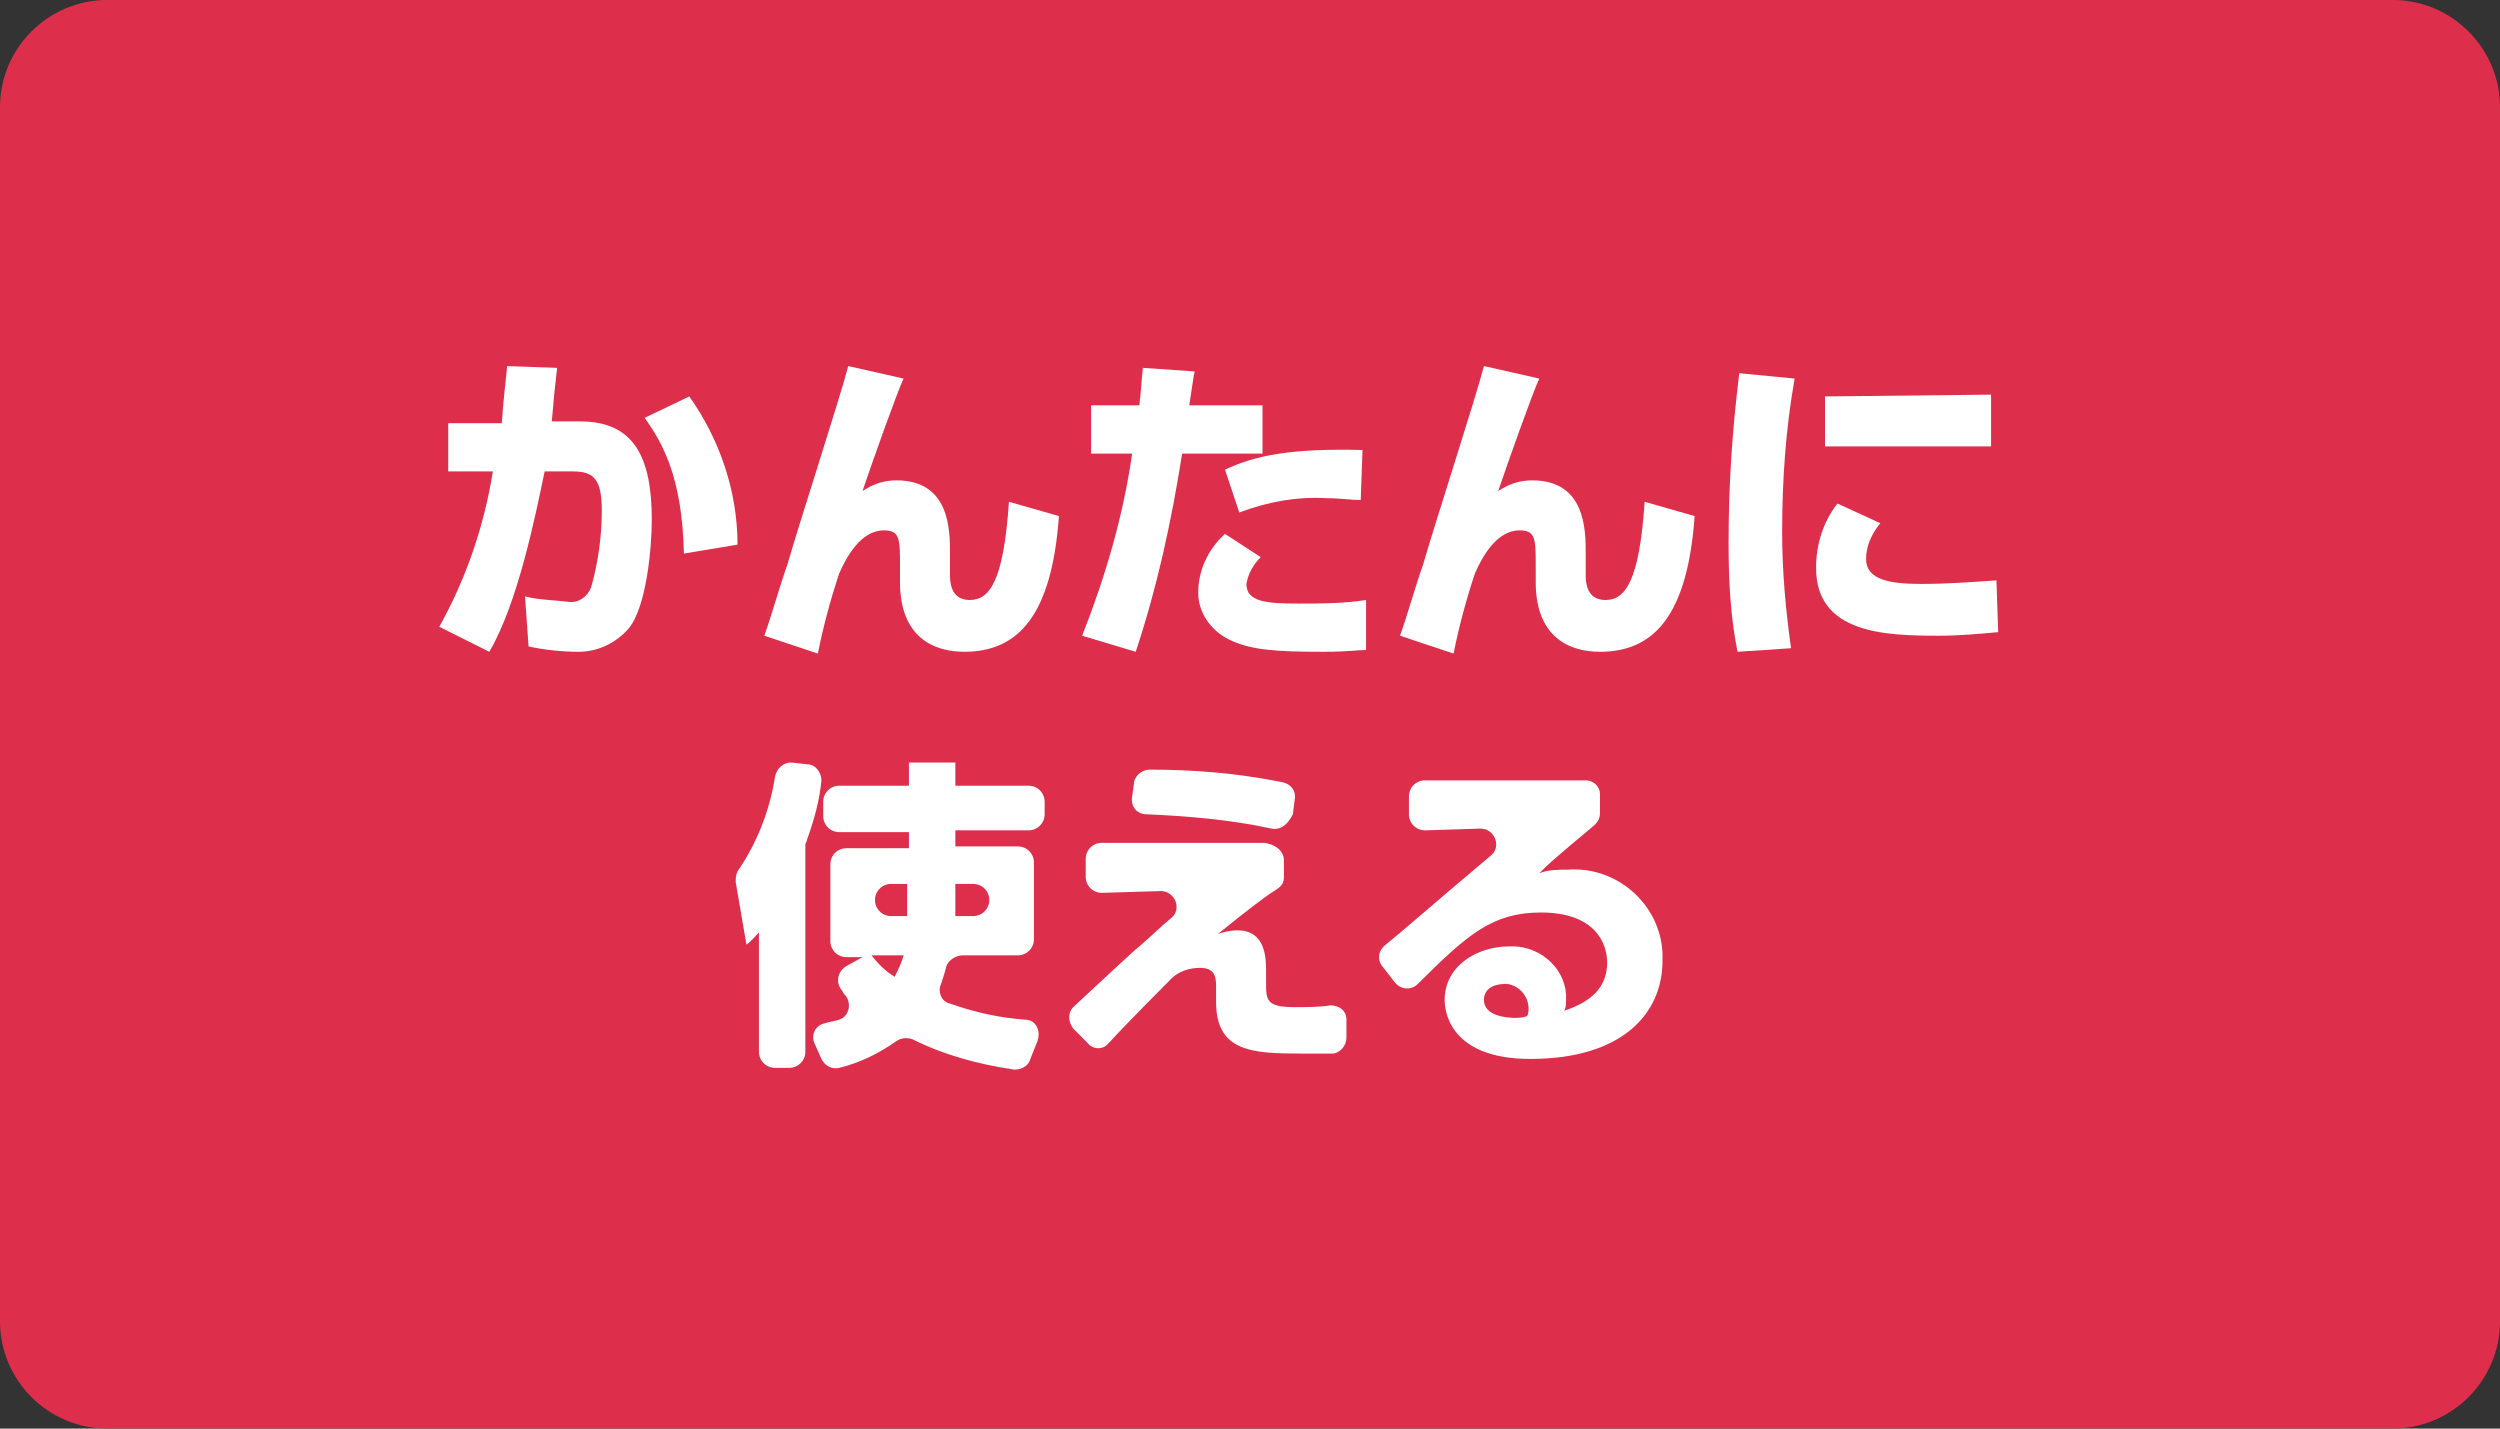<?xml version="1.0" encoding="utf-8"?>
<!-- Generator: Adobe Illustrator 24.2.1, SVG Export Plug-In . SVG Version: 6.00 Build 0)  -->
<!DOCTYPE svg PUBLIC "-//W3C//DTD SVG 1.1//EN" "http://www.w3.org/Graphics/SVG/1.1/DTD/svg11.dtd">
<svg version="1.1" id="ad1118c2-29d6-40c8-b8a4-8a11e1ee911c" xmlns:x="http://ns.adobe.com/Extensibility/1.0/" xmlns:i="http://ns.adobe.com/AdobeIllustrator/10.0/" xmlns:graph="http://ns.adobe.com/Graphs/1.0/"
	 xmlns="http://www.w3.org/2000/svg" xmlns:xlink="http://www.w3.org/1999/xlink" x="0px" y="0px" width="140px" height="80px"
	 viewBox="0 0 140 80" style="enable-background:new 0 0 140 80;" xml:space="preserve">
<rect x="0" y="0" width="140" height="80" fill="#333333" stroke="none"/>
<style type="text/css">
	.st0{fill-rule:evenodd;clip-rule:evenodd;fill:#DD2F4C;}
	.st1{fill:#FFFFFF;}
</style>
<path class="st0" d="M6,0C2.7,0,0,2.7,0,6v68c0,3.3,2.7,6,6,6h128c3.3,0,6-2.7,6-6V6c0-3.3-2.7-6-6-6H6z"/>
<g>
	<path class="st1" d="M31.2,20.6c-0.1,0.8-0.2,1.8-0.3,3h1.6c3,0,4,2,4,5.5c0,1.6-0.3,4.9-1.3,6.1c-0.7,0.8-1.7,1.3-2.8,1.3
		c-0.9,0-1.9-0.1-2.8-0.3l-0.2-2.8c0.8,0.2,1.6,0.2,2.4,0.3c0.6,0.1,1.1-0.3,1.3-0.8c0.4-1.4,0.6-2.9,0.6-4.3c0-1.7-0.4-2.2-1.6-2.2
		h-1.6c-0.5,2.4-1.5,7.4-3.1,10.1l-2.8-1.4c1.5-2.7,2.5-5.6,3-8.7h-2.5v-2.7h3c0.1-1.5,0.2-2.1,0.3-3.2L31.2,20.6z M38.3,31
		c-0.1-4.3-1.2-6.2-2.2-7.6l2.5-1.2c1.7,2.4,2.7,5.3,2.7,8.3L38.3,31z"/>
	<path class="st1" d="M50.6,21.2c-0.3,0.6-1.8,4.8-2.3,6.3c0.6-0.4,1.2-0.6,1.9-0.6c3,0,3,2.8,3,4.1v1.2c0,0.3,0,1.4,1.1,1.4
		s1.9-1,2.2-5.5l2.8,0.8c-0.4,5.6-2.3,7.6-5.3,7.6c-1.7,0-3.6-0.8-3.6-3.9v-0.9c0-1.5,0-2-0.9-2c-1.3,0-2.1,1.5-2.5,2.4
		c-0.5,1.5-0.9,3-1.2,4.5l-3-1c0.4-1.1,0.9-2.9,1.3-4c0.5-1.8,3-9.5,3.4-11.1L50.6,21.2z"/>
	<path class="st1" d="M66.9,20.8c-0.1,0.5-0.1,0.6-0.3,1.9h4.1v2.7h-4.5c-0.6,3.8-1.4,7.5-2.6,11.1l-3-0.9c1.3-3.3,2.3-6.7,2.8-10.2
		h-2.3v-2.7h2.7c0.1-0.7,0.1-1.2,0.2-2.1L66.9,20.8z M70.6,31.2c-0.4,0.4-0.7,0.9-0.8,1.5c0,1,1.1,1.1,2.9,1.1c1.3,0,2.5,0,3.8-0.2
		v2.8c-0.5,0-1,0.1-2.4,0.1c-2.7,0-4.1-0.1-5.3-0.7c-1-0.5-1.7-1.5-1.7-2.6c0-1.2,0.5-2.4,1.5-3.3L70.6,31.2z M76.2,28
		c-0.6,0-1.1-0.1-1.9-0.1c-1.7-0.1-3.3,0.2-4.9,0.8l-0.8-2.4c1.7-0.8,3.7-1.2,7.7-1.1L76.2,28z"/>
	<path class="st1" d="M86.2,21.2c-0.3,0.6-1.8,4.8-2.3,6.3c0.6-0.4,1.2-0.6,1.9-0.6c3,0,3,2.8,3,4.1v1.2c0,0.3,0,1.4,1.1,1.4
		s1.9-1,2.2-5.5l2.8,0.8c-0.4,5.6-2.3,7.6-5.3,7.6c-1.7,0-3.6-0.8-3.6-3.9v-0.9c0-1.5,0-2-0.9-2c-1.3,0-2.1,1.5-2.5,2.4
		c-0.5,1.5-0.9,3-1.2,4.5l-3-1c0.4-1.1,0.9-2.9,1.3-4c0.5-1.8,3-9.5,3.4-11.1L86.2,21.2z"/>
	<path class="st1" d="M100.5,21.2c-0.5,2.8-0.7,5.7-0.7,8.6c0,2.2,0.2,4.4,0.5,6.5l-3,0.2c-0.4-2-0.5-4-0.5-6.1
		c0-3.2,0.2-6.3,0.6-9.5L100.5,21.2z M105.3,29.3c-0.5,0.6-0.8,1.3-0.8,2c0,1.2,1.4,1.4,3.1,1.4c1.4,0,2.8-0.1,4.2-0.2l0.1,2.9
		c-1.1,0.1-2.2,0.2-3.3,0.2c-3,0-6.9-0.1-6.9-3.8c0-1.3,0.4-2.6,1.2-3.6L105.3,29.3z M111.5,22.1V25h-9.3v-2.8L111.5,22.1z"/>
</g>
<g>
	<path class="st1" d="M42.7,52c-0.3,0.3-0.6,0.7-0.9,0.9l-0.6-3.5c0-0.2,0-0.4,0.1-0.6c1.1-1.6,1.8-3.4,2.1-5.3
		c0.1-0.5,0.5-0.8,0.9-0.8l0.9,0.1c0.5,0,0.8,0.5,0.8,0.9c-0.1,1.1-0.4,2.2-0.8,3.3c0,0.1-0.1,0.2-0.1,0.3v11.6
		c0,0.5-0.4,0.9-0.9,0.9h-0.8c-0.5,0-0.9-0.4-0.9-0.9V52H42.7z M53.5,46.5v0.9H57c0.5,0,0.9,0.4,0.9,0.9v4.3c0,0.5-0.4,0.9-0.9,0.9
		h-3.1c-0.4,0-0.8,0.3-0.9,0.6c-0.1,0.4-0.2,0.7-0.3,1c-0.2,0.4,0,1,0.5,1.1c1.4,0.5,2.8,0.8,4.2,0.9c0.6,0,0.9,0.6,0.7,1.2l-0.4,1
		c-0.1,0.4-0.5,0.6-0.9,0.6c-2-0.3-3.9-0.8-5.7-1.7c-0.3-0.1-0.6-0.1-0.9,0.1c-1,0.7-2,1.2-3.2,1.5c-0.4,0.1-0.8-0.1-1-0.5l-0.4-0.9
		c-0.2-0.5,0.1-1,0.6-1.1c0.3-0.1,0.5-0.1,0.8-0.2c0.6-0.2,0.7-1,0.3-1.4c-0.1-0.1-0.1-0.2-0.2-0.3c-0.3-0.4-0.2-1,0.3-1.3l0.9-0.5
		h-0.9c-0.5,0-0.9-0.4-0.9-0.9v-4.3c0-0.5,0.4-0.9,0.9-0.9h3.5v-0.9H47c-0.5,0-0.9-0.4-0.9-0.9v-0.8c0-0.5,0.4-0.9,0.9-0.9h3.9v-1.3
		h2.6V44h4.1c0.5,0,0.9,0.4,0.9,0.9v0.7c0,0.5-0.4,0.9-0.9,0.9C57.6,46.5,53.5,46.5,53.5,46.5z M48.8,53.5c0.4,0.5,0.8,0.9,1.3,1.2
		c0.2-0.4,0.4-0.8,0.5-1.2H48.8z M50.9,49.5h-1c-0.5,0-0.9,0.4-0.9,0.9l0,0c0,0.5,0.4,0.9,0.9,0.9h0.9c0-0.3,0-0.5,0-1.2v-0.6H50.9z
		 M53.5,50.1c0,0.5,0,0.9,0,1.2h1c0.5,0,0.9-0.4,0.9-0.9l0,0c0-0.5-0.4-0.9-0.9-0.9h-1V50.1z"/>
	<path class="st1" d="M71.9,48.2v0.9c0,0.3-0.1,0.5-0.4,0.7c-0.5,0.3-1,0.7-1.4,1c-1.3,1-1.5,1.2-1.9,1.5c0.3-0.1,0.7-0.2,1.1-0.2
		c1.6,0,1.6,1.6,1.6,2.3V55c0,1,0,1.4,1.6,1.4c0.7,0,1.4,0,2-0.1c0.5,0,0.9,0.3,0.9,0.8v1c0,0.5-0.4,0.9-0.8,0.9c-0.4,0-1,0-1.7,0
		c-2.8,0-4.8-0.1-4.8-2.9v-0.8c0-0.5,0-1.1-0.9-1.1c-0.6,0-1.2,0.2-1.6,0.6c-0.3,0.3-2.4,2.4-3.5,3.6c-0.3,0.4-0.9,0.4-1.2,0
		l-0.8-0.8c-0.3-0.4-0.3-0.9,0-1.2c1.2-1.1,3.2-3,3.7-3.4c0.7-0.6,1.3-1.2,1.8-1.6c0.6-0.5,0.2-1.5-0.6-1.5L61.7,50
		c-0.5,0-0.9-0.4-0.9-0.9v-1c0-0.5,0.4-0.9,0.9-0.9h9.1C71.5,47.3,71.9,47.7,71.9,48.2z M71.2,46.4c-2.3-0.5-4.7-0.7-7-0.8
		c-0.5,0-0.9-0.4-0.8-1l0.1-0.7c0-0.4,0.4-0.8,0.9-0.8c2.5,0,4.9,0.2,7.4,0.7c0.5,0.1,0.8,0.5,0.7,1l-0.1,0.8
		C72.1,46.2,71.7,46.5,71.2,46.4z"/>
	<path class="st1" d="M89.6,44.5v1c0,0.3-0.1,0.5-0.3,0.7c-2.4,2-2.6,2.2-3.1,2.7c0.5-0.2,1.1-0.2,1.6-0.2c2.8-0.2,5.2,2,5.3,4.7
		c0,0.1,0,0.3,0,0.4c0,3-2.3,5.5-7.4,5.5c-4.7,0-4.8-2.9-4.8-3.3c0-1.9,1.8-3,3.6-3c1.6-0.1,3.1,1.1,3.2,2.7c0,0.1,0,0.2,0,0.3
		c0,0.2,0,0.4-0.1,0.6c1.5-0.5,2.4-1.3,2.4-2.7c0-1.1-0.7-2.8-3.7-2.8c-2.7,0-4.1,1.2-6.9,4c-0.4,0.4-1,0.3-1.3-0.1l-0.7-0.9
		c-0.3-0.4-0.2-0.9,0.2-1.2c1-0.8,2.1-1.8,5.9-5c0.6-0.5,0.2-1.5-0.6-1.5l-3.1,0.1c-0.5,0-0.9-0.4-0.9-0.9v-1c0-0.5,0.4-0.9,0.9-0.9
		h9C89.2,43.7,89.6,44,89.6,44.5z M85.6,56.5c0-0.7-0.5-1.3-1.2-1.4h-0.1c-0.7,0-1.2,0.3-1.2,0.9c0,0.9,1.3,1,1.7,1
		c0.2,0,0.5,0,0.7-0.1C85.6,56.8,85.6,56.6,85.6,56.5z"/>
</g>
</svg>
